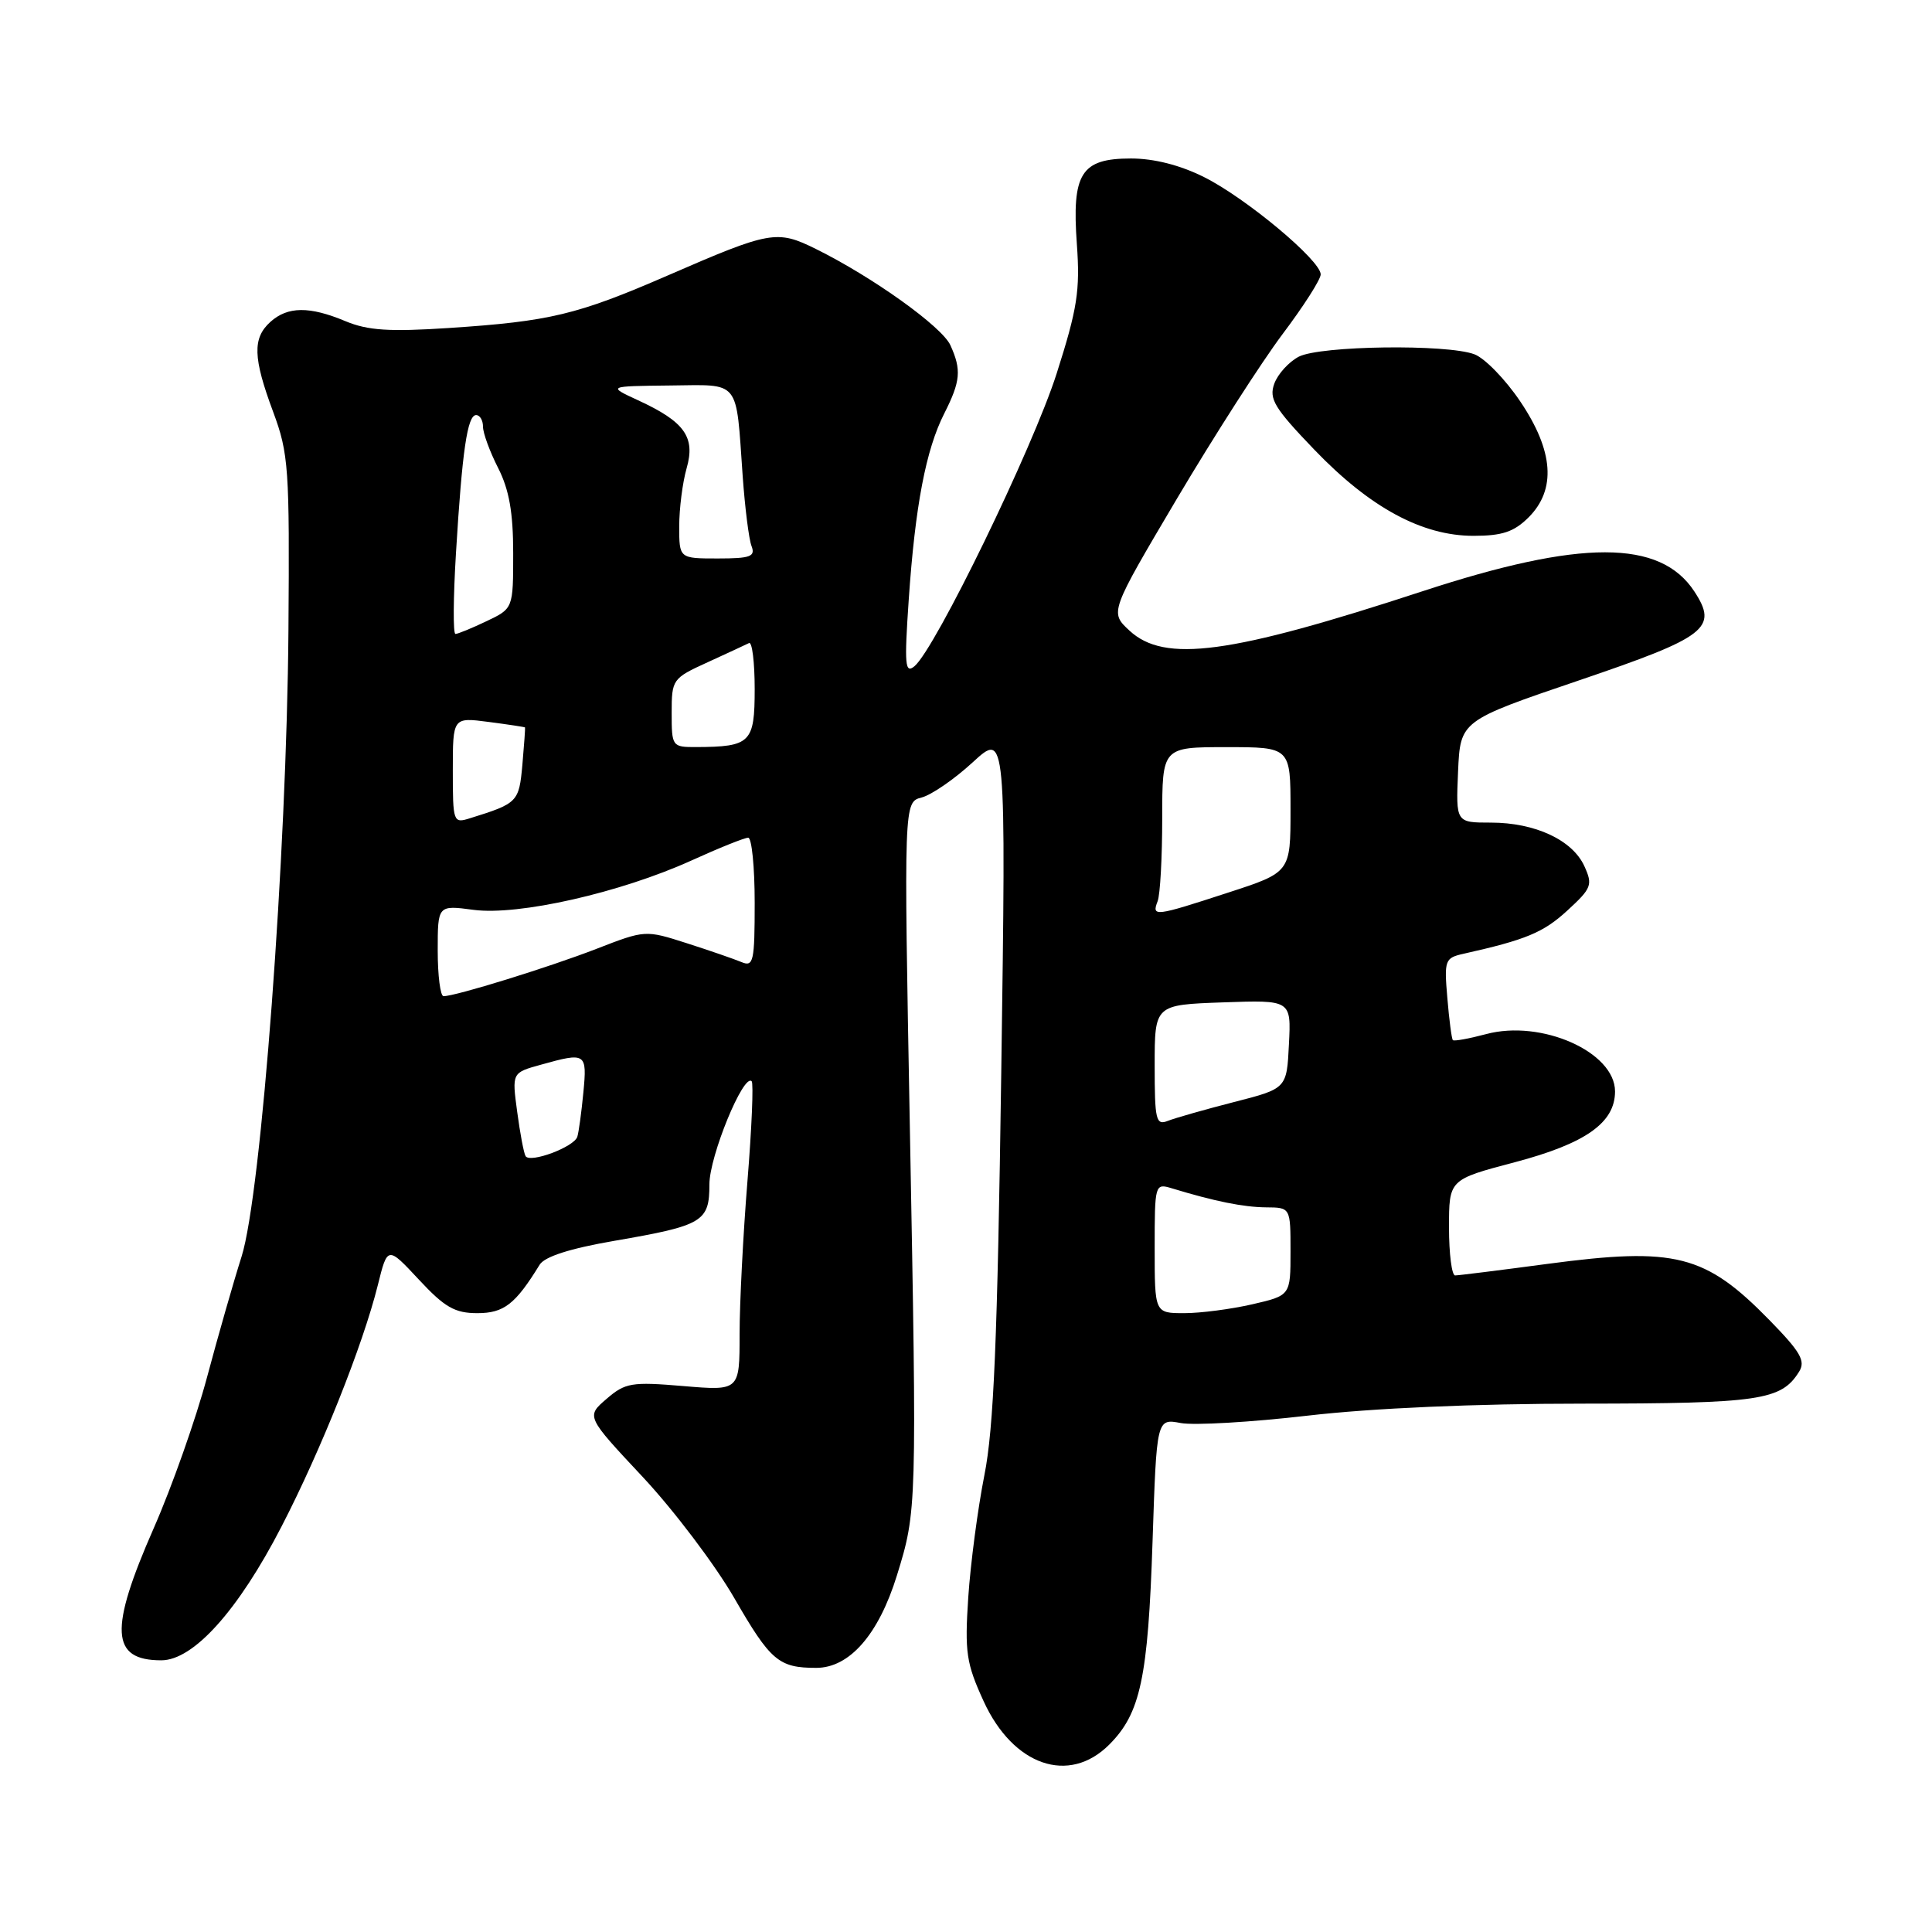 <?xml version="1.0" encoding="UTF-8" standalone="no"?>
<!DOCTYPE svg PUBLIC "-//W3C//DTD SVG 1.1//EN" "http://www.w3.org/Graphics/SVG/1.1/DTD/svg11.dtd" >
<svg xmlns="http://www.w3.org/2000/svg" xmlns:xlink="http://www.w3.org/1999/xlink" version="1.1" viewBox="0 0 256 256">
 <g >
 <path fill="currentColor"
d=" M 146.98 231.17 C 151.12 227.03 152.12 222.35 152.72 204.23 C 153.26 187.96 153.26 187.96 156.46 188.56 C 158.22 188.89 165.79 188.45 173.28 187.58 C 181.80 186.59 195.44 185.99 209.70 185.99 C 233.18 185.97 236.02 185.55 238.38 181.77 C 239.28 180.34 238.60 179.16 234.48 174.94 C 225.95 166.21 222.01 165.21 205.06 167.47 C 198.77 168.31 193.26 169.00 192.81 169.00 C 192.37 169.00 192.00 166.14 192.00 162.65 C 192.00 156.30 192.00 156.30 200.69 154.01 C 210.11 151.52 214.00 148.77 214.00 144.62 C 214.00 139.39 204.23 135.05 196.90 137.03 C 194.64 137.63 192.67 137.99 192.51 137.82 C 192.35 137.64 192.02 135.13 191.78 132.23 C 191.35 127.22 191.46 126.93 193.92 126.38 C 202.19 124.53 204.50 123.57 207.66 120.67 C 210.90 117.70 211.07 117.26 209.94 114.78 C 208.37 111.31 203.41 109.00 197.55 109.00 C 192.91 109.00 192.91 109.00 193.20 102.25 C 193.50 95.50 193.50 95.50 209.21 90.16 C 226.19 84.39 227.69 83.24 224.51 78.37 C 219.98 71.46 209.48 71.46 188.50 78.34 C 162.96 86.71 154.31 87.87 149.66 83.56 C 147.04 81.13 147.04 81.13 155.96 66.06 C 160.87 57.78 167.16 47.98 169.94 44.28 C 172.72 40.59 175.00 37.03 175.00 36.36 C 175.00 34.51 165.10 26.24 159.55 23.47 C 156.38 21.88 152.91 21.00 149.86 21.00 C 143.24 21.00 142.01 22.96 142.69 32.35 C 143.13 38.51 142.76 40.88 140.01 49.50 C 136.83 59.43 123.93 85.98 121.17 88.28 C 119.92 89.31 119.82 88.12 120.41 79.49 C 121.26 67.04 122.69 59.57 125.12 54.79 C 127.28 50.52 127.42 49.01 125.93 45.74 C 124.81 43.28 115.63 36.71 108.13 33.00 C 102.94 30.43 102.09 30.58 88.39 36.54 C 76.48 41.71 72.85 42.58 59.50 43.46 C 51.57 43.98 48.73 43.79 45.78 42.56 C 41.01 40.56 38.12 40.59 35.83 42.65 C 33.44 44.81 33.52 47.40 36.20 54.59 C 38.25 60.11 38.38 62.03 38.22 83.50 C 38.00 113.16 34.62 158.27 32.01 166.50 C 30.96 169.80 28.90 177.00 27.43 182.50 C 25.96 188.00 22.79 196.99 20.38 202.47 C 14.44 215.98 14.67 220.00 21.37 220.00 C 25.63 220.00 31.56 213.41 37.31 202.26 C 42.54 192.14 48.07 178.27 50.06 170.30 C 51.35 165.10 51.35 165.10 55.50 169.55 C 58.92 173.23 60.27 174.00 63.25 174.00 C 66.77 174.00 68.29 172.82 71.50 167.59 C 72.16 166.51 75.52 165.43 81.44 164.41 C 93.16 162.39 94.00 161.88 94.00 156.93 C 94.00 153.20 98.52 142.19 99.60 143.27 C 99.86 143.53 99.61 149.49 99.04 156.52 C 98.47 163.54 98.00 172.67 98.00 176.79 C 98.00 184.29 98.00 184.29 90.54 183.66 C 83.68 183.08 82.85 183.22 80.37 185.36 C 77.66 187.69 77.66 187.69 85.17 195.71 C 89.29 200.12 94.75 207.34 97.29 211.74 C 102.10 220.08 103.18 221.00 108.16 221.00 C 112.57 221.00 116.43 216.57 118.85 208.74 C 121.49 200.19 121.50 199.96 120.56 149.39 C 119.76 106.28 119.76 106.28 122.13 105.67 C 123.43 105.33 126.48 103.23 128.90 101.00 C 133.31 96.95 133.31 96.95 132.67 142.22 C 132.17 177.54 131.68 189.26 130.43 195.50 C 129.56 199.90 128.60 207.17 128.30 211.65 C 127.82 218.94 128.03 220.39 130.34 225.43 C 134.25 233.97 141.64 236.52 146.98 231.17 Z  M 202.55 68.55 C 206.23 64.86 205.87 59.76 201.44 53.19 C 199.48 50.28 196.76 47.48 195.38 46.95 C 191.74 45.57 174.95 45.80 172.10 47.26 C 170.79 47.94 169.32 49.55 168.85 50.84 C 168.12 52.85 168.85 54.06 174.14 59.57 C 181.52 67.26 188.43 71.00 195.24 71.00 C 199.06 71.00 200.61 70.48 202.55 68.55 Z  M 153.00 165.38 C 153.00 156.91 153.04 156.78 155.25 157.45 C 160.96 159.19 164.76 159.95 167.75 159.98 C 171.00 160.00 171.00 160.00 171.00 165.83 C 171.00 171.66 171.00 171.66 165.92 172.83 C 163.13 173.47 159.08 174.00 156.92 174.00 C 153.00 174.00 153.00 174.00 153.00 165.38 Z  M 69.64 153.19 C 69.41 152.81 68.91 150.17 68.53 147.32 C 67.83 142.14 67.83 142.14 71.67 141.08 C 77.65 139.41 77.80 139.51 77.30 144.75 C 77.05 147.36 76.69 150.01 76.50 150.62 C 76.09 151.98 70.22 154.17 69.64 153.19 Z  M 153.00 141.18 C 153.00 133.14 153.00 133.14 162.04 132.82 C 171.09 132.50 171.09 132.50 170.79 138.37 C 170.50 144.24 170.50 144.24 163.50 146.03 C 159.65 147.02 155.71 148.14 154.75 148.52 C 153.17 149.15 153.00 148.43 153.00 141.18 Z  M 58.00 125.97 C 58.00 119.93 58.00 119.93 62.75 120.56 C 68.70 121.35 82.19 118.29 91.60 114.03 C 95.27 112.36 98.66 111.00 99.14 111.00 C 99.61 111.00 100.00 114.87 100.00 119.61 C 100.00 127.42 99.84 128.15 98.25 127.48 C 97.29 127.08 94.03 125.95 91.00 124.98 C 85.51 123.22 85.49 123.22 79.00 125.74 C 72.73 128.17 60.36 132.00 58.77 132.00 C 58.35 132.00 58.00 129.28 58.00 125.97 Z  M 153.39 119.42 C 153.73 118.55 154.00 113.60 154.00 108.42 C 154.00 99.00 154.00 99.00 162.50 99.00 C 171.00 99.00 171.00 99.00 171.00 107.29 C 171.00 115.59 171.00 115.59 162.69 118.29 C 152.98 121.46 152.59 121.50 153.39 119.42 Z  M 60.00 102.09 C 60.00 95.04 60.00 95.04 64.75 95.66 C 67.36 96.00 69.53 96.33 69.57 96.39 C 69.61 96.45 69.45 98.67 69.22 101.32 C 68.77 106.29 68.61 106.45 62.25 108.43 C 60.06 109.12 60.00 108.94 60.00 102.09 Z  M 89.00 94.46 C 89.00 90.03 89.10 89.88 93.75 87.76 C 96.36 86.56 98.84 85.42 99.25 85.21 C 99.66 85.00 100.00 87.74 100.00 91.30 C 100.00 98.42 99.46 98.96 92.25 98.99 C 89.06 99.00 89.00 98.92 89.00 94.46 Z  M 60.42 73.25 C 61.24 59.73 61.93 55.00 63.09 55.00 C 63.59 55.00 64.00 55.69 64.00 56.54 C 64.00 57.39 64.90 59.84 66.00 62.00 C 67.46 64.87 68.00 67.89 68.00 73.27 C 68.00 80.63 68.00 80.63 64.47 82.31 C 62.52 83.24 60.67 84.00 60.35 84.00 C 60.02 84.00 60.06 79.16 60.42 73.25 Z  M 90.00 69.74 C 90.00 67.40 90.44 63.94 90.98 62.05 C 92.17 57.92 90.72 55.88 84.55 53.04 C 80.50 51.17 80.50 51.17 88.73 51.08 C 98.20 50.99 97.49 50.10 98.41 63.10 C 98.71 67.28 99.23 71.45 99.58 72.35 C 100.12 73.75 99.44 74.00 95.11 74.00 C 90.00 74.00 90.00 74.00 90.00 69.74 Z "/>
</g>
</svg>